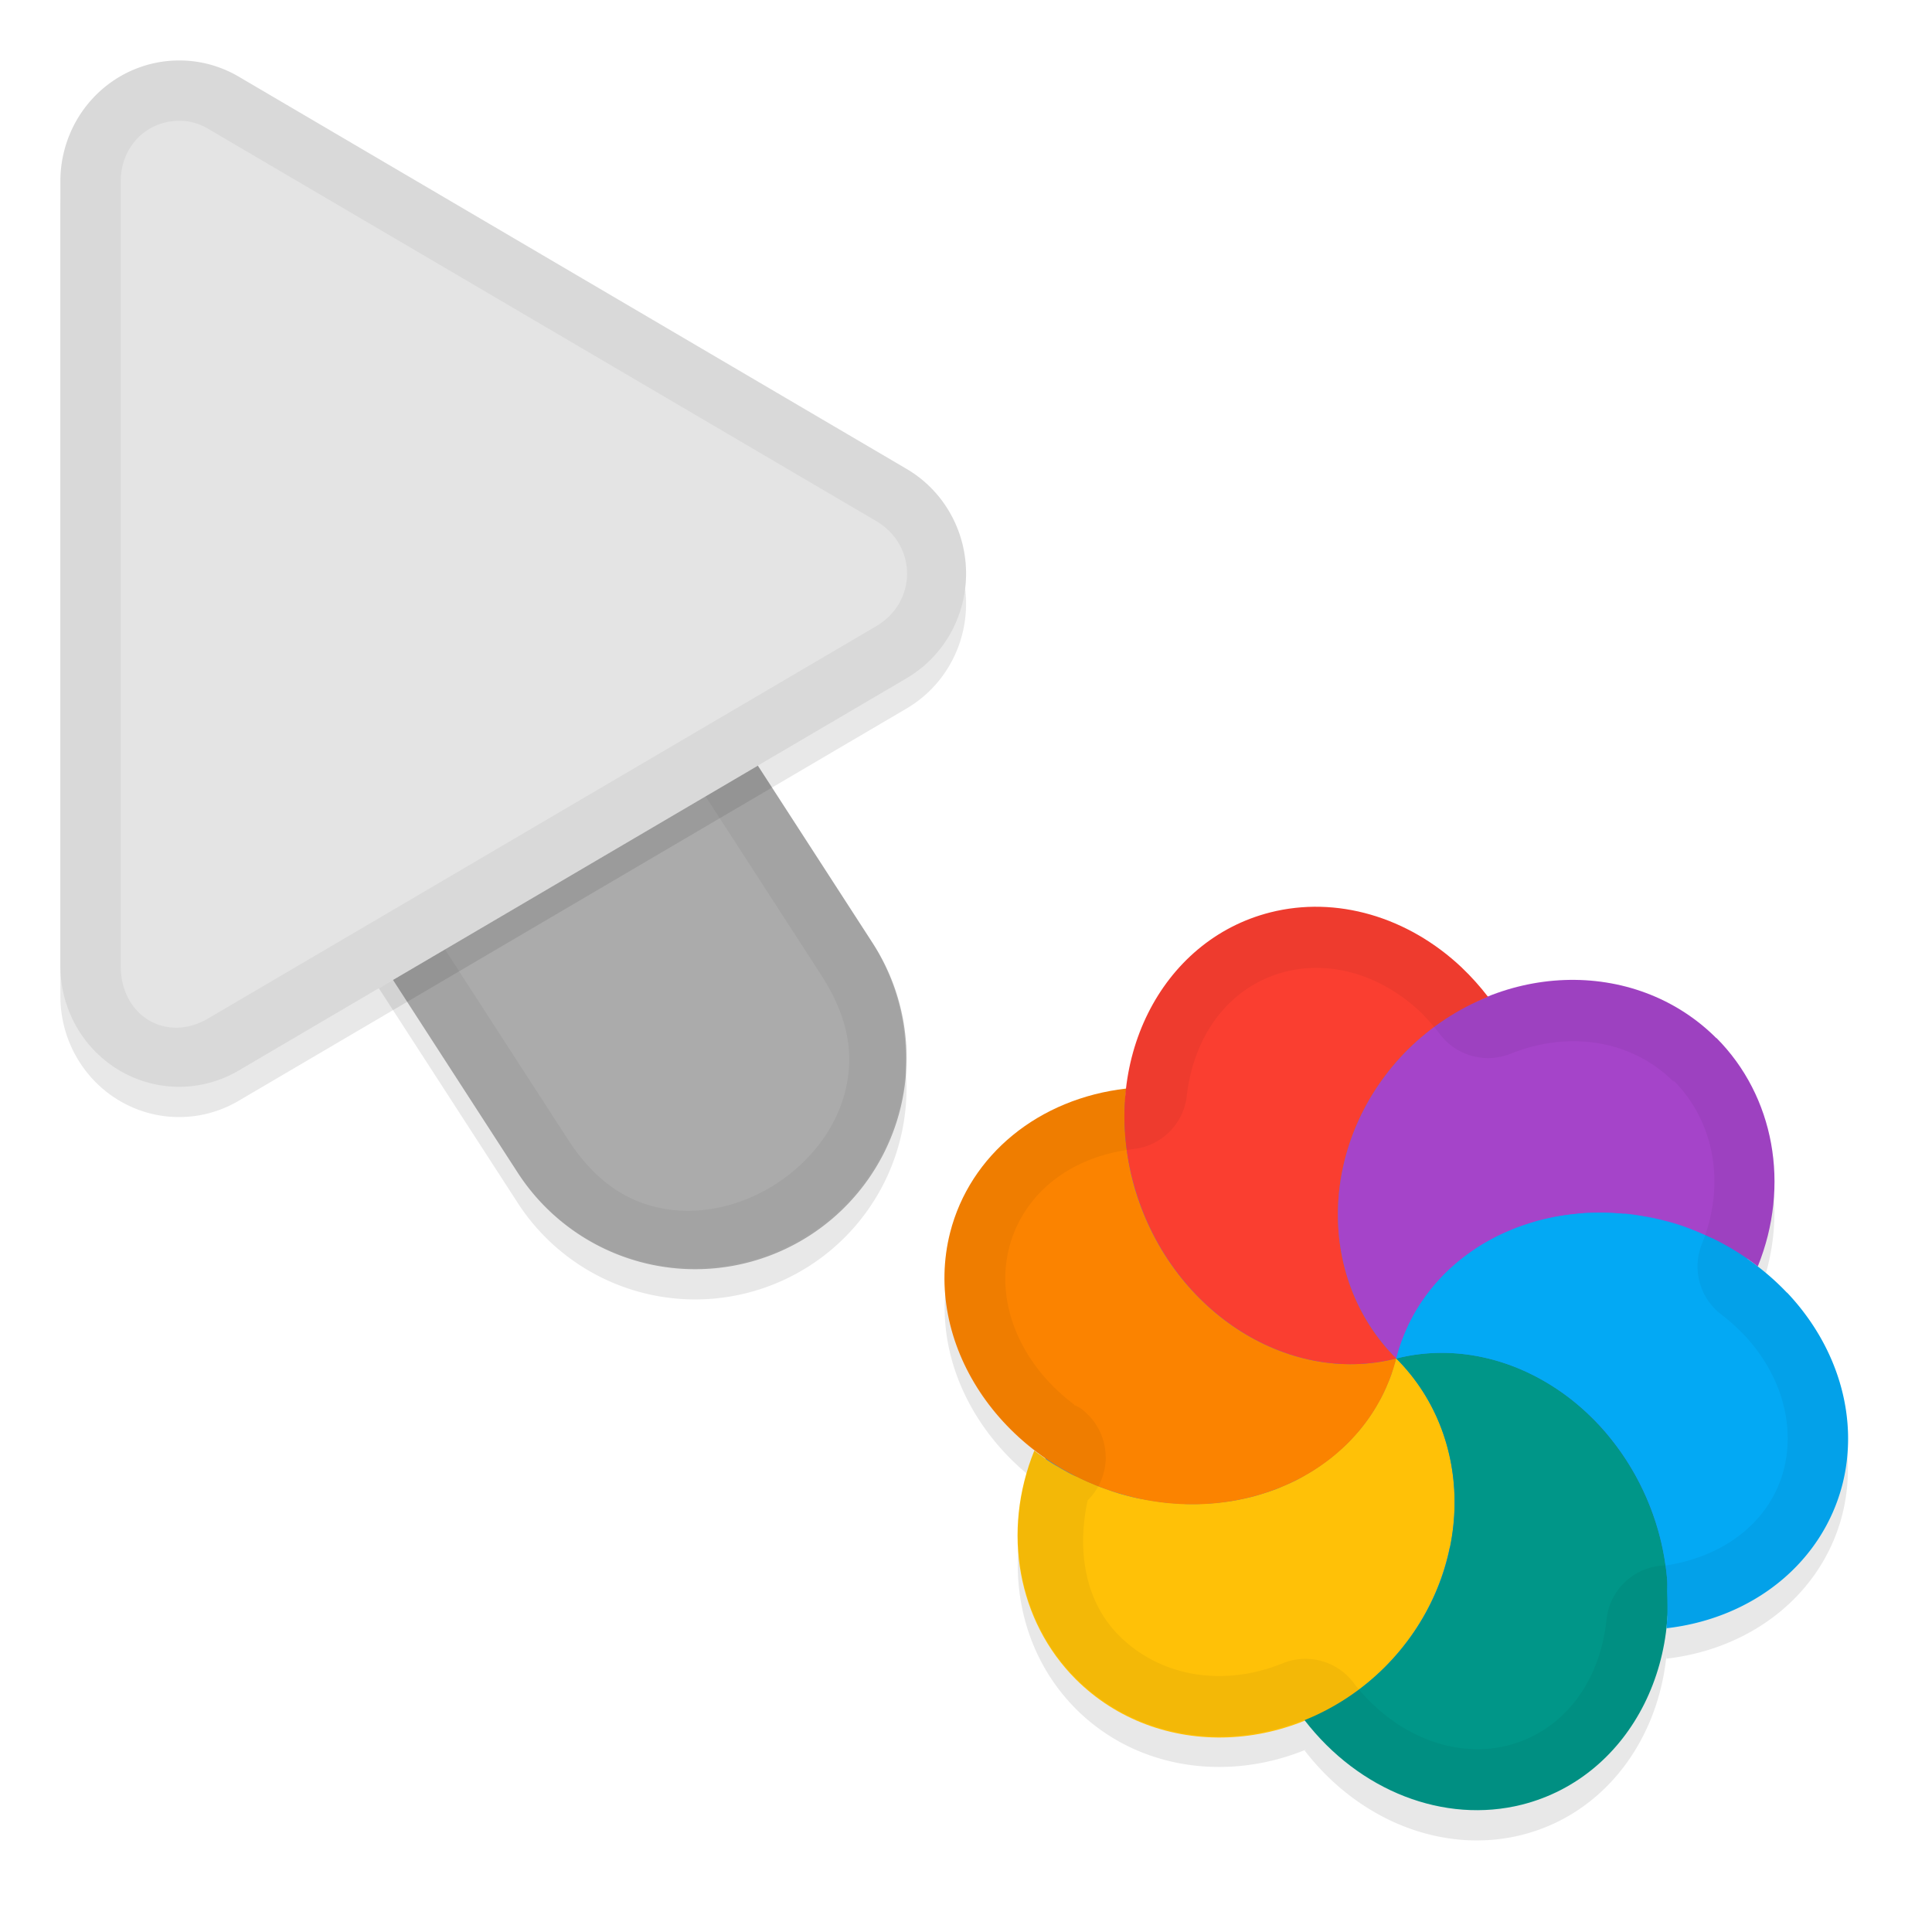 <svg xmlns="http://www.w3.org/2000/svg" id="svg5327" width="32" height="32" version="1.1">
 <defs id="defs5329">
  <filter id="filter843" style="color-interpolation-filters:sRGB" width="1.108" height="1.087" x="-.05" y="-.04">
   <feGaussianBlur id="feGaussianBlur845" stdDeviation=".281"/>
  </filter>
  <filter id="filter835" style="color-interpolation-filters:sRGB" width="1.102" height="1.09" x="-.05" y="-.04">
   <feGaussianBlur id="feGaussianBlur837" stdDeviation=".32"/>
  </filter>
  <filter id="filter886" style="color-interpolation-filters:sRGB" width="1.096" height="1.096" x="-.05" y="-.05">
   <feGaussianBlur id="feGaussianBlur888" stdDeviation=".299"/>
  </filter>
 </defs>
 <g id="layer1" transform="translate(0,-1020.362)">
  <path id="ellipse861" style="opacity:0.3;fill:#000000;stroke-width:0.375;filter:url(#filter886)" d="m 28.43,1038.059 c -0.998,-0.999 -2.495,-1.212 -3.801,-0.679 0.01,-0.01 0.011,-0.01 0.017,-0.01 -0.132,-0.171 -0.275,-0.332 -0.43,-0.479 -0.899,-0.851 -2.087,-1.194 -3.175,-0.918 -1.335,0.338 -2.226,1.52 -2.385,2.929 -0.002,-5e-4 -0.005,0 0.002,-0.013 -1.449,0.165 -2.589,1.097 -2.918,2.385 -0.341,1.347 0.275,2.759 1.443,3.636 -0.016,0 -0.033,-0.019 -0.048,-0.027 -0.543,1.343 -0.275,2.822 0.686,3.785 1,1 2.502,1.21 3.81,0.673 -0.011,0.01 -0.016,0.01 -0.024,0.013 0.907,1.177 2.314,1.724 3.603,1.399 1.348,-0.342 2.247,-1.542 2.392,-2.969 -0.001,0.016 1.83e-4,0.035 -0.001,0.051 a 3.844,3.396 21.279 0 0 2.913,-2.385 3.844,3.396 21.279 0 0 -0.918,-3.175 3.844,3.396 21.279 0 0 -0.482,-0.43 c 0.542,-1.342 0.274,-2.82 -0.686,-3.783 z m -11.119,6.943 a 6.189,6 45 0 0 0.001,0 c -0.002,0 -0.003,0 -0.005,0 0.001,8e-4 0.002,5e-4 0.003,0 z"/>
  <path id="path877" style="color:#000000;font-style:normal;font-variant:normal;font-weight:normal;font-stretch:normal;font-size:medium;line-height:normal;font-family:sans-serif;font-variant-ligatures:normal;font-variant-position:normal;font-variant-caps:normal;font-variant-numeric:normal;font-variant-alternates:normal;font-feature-settings:normal;text-indent:0;text-align:start;text-decoration:none;text-decoration-line:none;text-decoration-style:solid;text-decoration-color:#000000;letter-spacing:normal;word-spacing:normal;text-transform:none;writing-mode:lr-tb;direction:ltr;text-orientation:mixed;dominant-baseline:auto;baseline-shift:baseline;text-anchor:start;white-space:normal;shape-padding:0;clip-rule:nonzero;display:inline;overflow:visible;visibility:visible;opacity:0.3;isolation:auto;mix-blend-mode:normal;color-interpolation:sRGB;color-interpolation-filters:linearRGB;solid-color:#000000;solid-opacity:1;vector-effect:none;fill:#000000;fill-opacity:1;fill-rule:nonzero;stroke:none;stroke-width:7;stroke-linecap:round;stroke-linejoin:miter;stroke-miterlimit:4;stroke-dasharray:none;stroke-dashoffset:0;stroke-opacity:1;filter:url(#filter843);color-rendering:auto;image-rendering:auto;shape-rendering:auto;text-rendering:auto;enable-background:accumulate" d="m 6.01,1026.321 a 3.5,3.5 0 0 0 -2.949,5.443 l 5.5,8.5 a 3.501,3.501 0 1 0 5.879,-3.803 l -5.5,-8.5 a 3.5,3.5 0 0 0 -2.93,-1.641 z"/>
  <path id="path4" style="fill:none;stroke:#e4e4e4;stroke-width:7;stroke-linecap:round;stroke-opacity:1" d="m 11.5,1037.863 -5.5,-8.5"/>
  <path id="path881" style="opacity:0.3;fill:#000000;stroke-width:0.5;filter:url(#filter835)" d="m 3.013,1021.864 a 1.967,2.001 0 0 0 -2.013,2 v 12.998 a 1.967,2.001 0 0 0 2.951,1.734 l 11.065,-6.499 a 1.967,2.001 0 0 0 0,-3.468 l -11.065,-6.499 a 1.967,2.001 0 0 0 -0.937,-0.266 z"/>
  <path id="path845" style="color:#000000;font-style:normal;font-variant:normal;font-weight:normal;font-stretch:normal;font-size:medium;line-height:normal;font-family:sans-serif;font-variant-ligatures:normal;font-variant-position:normal;font-variant-caps:normal;font-variant-numeric:normal;font-variant-alternates:normal;font-feature-settings:normal;text-indent:0;text-align:start;text-decoration:none;text-decoration-line:none;text-decoration-style:solid;text-decoration-color:#000000;letter-spacing:normal;word-spacing:normal;text-transform:none;writing-mode:lr-tb;direction:ltr;text-orientation:mixed;dominant-baseline:auto;baseline-shift:baseline;text-anchor:start;white-space:normal;shape-padding:0;clip-rule:nonzero;display:inline;overflow:visible;visibility:visible;opacity:0.25;isolation:auto;mix-blend-mode:normal;color-interpolation:sRGB;color-interpolation-filters:linearRGB;solid-color:#000000;solid-opacity:1;vector-effect:none;fill:#000000;fill-opacity:1;fill-rule:nonzero;stroke:none;stroke-width:7;stroke-linecap:round;stroke-linejoin:miter;stroke-miterlimit:4;stroke-dasharray:none;stroke-dashoffset:0;stroke-opacity:1;color-rendering:auto;image-rendering:auto;shape-rendering:auto;text-rendering:auto;enable-background:accumulate" d="m 6.01,1025.822 a 3.5,3.5 0 0 0 -2.949,5.441 l 5.5,8.5 a 3.501,3.501 0 1 0 5.879,-3.803 l -5.5,-8.5 a 3.5,3.5 0 0 0 -2.93,-1.639 z"/>
  <path id="path858" style="color:#000000;font-style:normal;font-variant:normal;font-weight:normal;font-stretch:normal;font-size:medium;line-height:normal;font-family:sans-serif;font-variant-ligatures:normal;font-variant-position:normal;font-variant-caps:normal;font-variant-numeric:normal;font-variant-alternates:normal;font-feature-settings:normal;text-indent:0;text-align:start;text-decoration:none;text-decoration-line:none;text-decoration-style:solid;text-decoration-color:#000000;letter-spacing:normal;word-spacing:normal;text-transform:none;writing-mode:lr-tb;direction:ltr;text-orientation:mixed;dominant-baseline:auto;baseline-shift:baseline;text-anchor:start;white-space:normal;shape-padding:0;clip-rule:nonzero;display:inline;overflow:visible;visibility:visible;opacity:0.05;isolation:auto;mix-blend-mode:normal;color-interpolation:sRGB;color-interpolation-filters:linearRGB;solid-color:#000000;solid-opacity:1;vector-effect:none;fill:#010101;fill-opacity:1;fill-rule:nonzero;stroke:none;stroke-width:7;stroke-linecap:round;stroke-linejoin:miter;stroke-miterlimit:4;stroke-dasharray:none;stroke-dashoffset:0;stroke-opacity:1;color-rendering:auto;image-rendering:auto;shape-rendering:auto;text-rendering:auto;enable-background:accumulate" d="m 6.01,1025.823 a 3.5,3.5 0 0 0 -2.949,5.441 l 5.5,8.5 a 3.501,3.501 0 1 0 5.879,-3.803 l -5.5,-8.5 a 3.5,3.5 0 0 0 -2.93,-1.639 z m -0.01,1 c 0.853,0.01 1.638,0.448 2.092,1.17 l 0.004,0.01 5.504,8.506 c 0.498,0.77 0.544,1.41 0.383,1.99 -0.161,0.581 -0.577,1.114 -1.125,1.469 -0.548,0.355 -1.205,0.515 -1.801,0.424 -0.595,-0.091 -1.158,-0.396 -1.656,-1.166 l -5.504,-8.506 -0.004,-0.01 C 2.747,1028.991 3.934,1026.802 6,1026.823 Z"/>
  <path id="path8" style="fill:#e4e4e4;stroke-width:0.5" d="m 3.013,1021.364 a 1.967,2.001 0 0 0 -2.013,2 v 12.998 a 1.967,2.001 0 0 0 2.951,1.734 l 11.065,-6.499 a 1.967,2.001 0 0 0 0,-3.468 l -11.065,-6.499 a 1.967,2.001 0 0 0 -0.937,-0.266 z"/>
  <path id="path851" style="opacity:0.05;fill:#010101;stroke-width:0.5;fill-opacity:1" d="M 3.014,1021.364 A 1.967,2.001 0 0 0 1,1023.364 v 12.996 a 1.967,2.001 0 0 0 2.951,1.734 l 11.064,-6.498 a 1.967,2.001 0 0 0 0,-3.469 l -11.064,-6.498 a 1.967,2.001 0 0 0 -0.938,-0.266 z m -0.023,1 c 0.158,0 0.314,0.048 0.453,0.129 l 11.066,6.498 c 0.685,0.402 0.685,1.343 0,1.744 l -11.066,6.498 C 2.759,1037.635 2,1037.194 2,1036.362 v -12.998 c 2.695e-4,-0.584 0.444,-1.013 0.99,-1 z"/>
  <ellipse id="ellipse3" style="fill:#278df2;stroke-width:0.375" cx="753.768" cy="721.062" rx="6.189" ry="6" transform="rotate(45)"/>
  <path id="ellipse10" style="fill:#ffc107;stroke-width:0.375" d="m 23.126,1042.862 c -0.024,0.091 -0.052,0.181 -0.084,0.269 -0.022,0.06 -0.046,0.119 -0.072,0.177 -0.019,0.046 -0.039,0.093 -0.061,0.138 -0.027,0.054 -0.056,0.107 -0.087,0.159 -0.026,0.048 -0.053,0.094 -0.082,0.14 -0.032,0.049 -0.065,0.097 -0.099,0.144 -0.034,0.047 -0.069,0.094 -0.106,0.139 -0.035,0.042 -0.073,0.084 -0.11,0.124 -0.036,0.041 -0.073,0.081 -0.112,0.12 -0.047,0.044 -0.095,0.089 -0.145,0.131 -0.039,0.035 -0.078,0.069 -0.119,0.102 -0.045,0.035 -0.091,0.069 -0.138,0.102 -0.051,0.037 -0.104,0.074 -0.157,0.108 -0.046,0.028 -0.092,0.055 -0.139,0.082 -0.051,0.03 -0.102,0.059 -0.155,0.086 -0.066,0.032 -0.132,0.062 -0.2,0.09 -0.041,0.018 -0.083,0.037 -0.124,0.053 -0.068,0.025 -0.138,0.049 -0.209,0.071 -0.047,0.015 -0.095,0.029 -0.142,0.043 -0.066,0.018 -0.132,0.034 -0.199,0.047 -0.057,0.013 -0.114,0.024 -0.173,0.034 -0.058,0.01 -0.116,0.016 -0.175,0.023 -0.063,0.01 -0.127,0.015 -0.191,0.019 -0.067,0 -0.135,0.01 -0.203,0.01 -0.055,0 -0.11,0 -0.164,6e-4 -0.078,-0 -0.157,-0.01 -0.236,-0.013 -0.045,-0 -0.089,-0.01 -0.134,-0.01 -0.071,-0.01 -0.143,-0.017 -0.214,-0.029 -0.064,-0.01 -0.127,-0.022 -0.191,-0.033 -0.104,-0.018 -0.206,-0.045 -0.308,-0.072 -0.11,-0.03 -0.218,-0.069 -0.325,-0.109 -0.044,-0.012 -0.085,-0.033 -0.127,-0.05 -0.08,-0.032 -0.158,-0.066 -0.235,-0.102 -0.031,-0.019 -0.063,-0.036 -0.099,-0.045 -0.084,-0.037 -0.164,-0.083 -0.243,-0.129 -0.027,-0.018 -0.055,-0.031 -0.082,-0.047 -0.093,-0.054 -0.18,-0.116 -0.266,-0.179 -0.033,-0.019 -0.058,-0.046 -0.089,-0.066 -0.543,1.343 -0.275,2.822 0.686,3.785 1.36,1.359 3.648,1.274 5.113,-0.191 1.464,-1.464 1.55,-3.753 0.191,-5.113 z m 0,0 c -2.92e-4,-3e-4 0,0 0,0 z"/>
  <path id="path9" style="fill:#a544c9;stroke-width:0.375" d="m 28.43,1037.559 c -1.359,-1.36 -3.649,-1.276 -5.114,0.189 -1.465,1.465 -1.55,3.755 -0.189,5.114 0.024,-0.091 0.052,-0.181 0.084,-0.269 0.023,-0.062 0.049,-0.123 0.076,-0.184 0.017,-0.042 0.035,-0.084 0.054,-0.126 0.029,-0.058 0.06,-0.116 0.092,-0.173 0.024,-0.043 0.05,-0.087 0.077,-0.13 0.037,-0.057 0.076,-0.113 0.117,-0.167 0.024,-0.034 0.049,-0.067 0.074,-0.099 0.054,-0.066 0.111,-0.131 0.171,-0.193 0.016,-0.019 0.032,-0.036 0.048,-0.054 0.066,-0.065 0.134,-0.127 0.206,-0.186 0.018,-0.015 0.035,-0.03 0.054,-0.046 0.066,-0.053 0.134,-0.104 0.204,-0.152 0.03,-0.021 0.06,-0.042 0.09,-0.063 0.064,-0.04 0.13,-0.078 0.197,-0.115 0.038,-0.022 0.077,-0.043 0.116,-0.063 0.064,-0.031 0.129,-0.06 0.195,-0.087 0.048,-0.022 0.095,-0.042 0.144,-0.061 0.06,-0.022 0.121,-0.042 0.182,-0.061 0.051,-0.017 0.103,-0.035 0.155,-0.05 0.082,-0.022 0.164,-0.04 0.247,-0.057 0.033,-0.01 0.066,-0.012 0.1,-0.02 0.093,-0.015 0.186,-0.028 0.28,-0.037 0.029,-0 0.058,-0.01 0.087,-0.01 0.094,-0.01 0.189,-0.01 0.284,-0.011 0.029,-0 0.058,-10e-4 0.086,-6e-4 0.103,0 0.207,0.01 0.311,0.015 0.02,0.01 0.042,8e-4 0.062,0 0.095,0.01 0.191,0.023 0.286,0.04 0.035,0.01 0.073,0.01 0.108,0.019 0.115,0.021 0.228,0.048 0.341,0.079 0.212,0.057 0.417,0.139 0.616,0.232 0.031,0.019 0.068,0.028 0.101,0.043 0.264,0.129 0.512,0.284 0.742,0.463 0.543,-1.343 0.275,-2.822 -0.686,-3.786 z"/>
  <path id="path14" style="fill:#ffc107;stroke-width:0.375" d="m 23.127,1042.862 c -8.485,2e-4 -4.243,2e-4 0,0 z m -1.5e-4,10e-5 c -0.426,1.29 -0.054,2.403 0.887,3.139 0.235,-1.126 -0.055,-2.307 -0.887,-3.139 z"/>
  <path id="path11" style="fill:#009688;stroke-width:0.375" d="m 26.302,1043.781 c -0.899,-0.851 -2.087,-1.194 -3.176,-0.918 1.359,1.359 1.274,3.648 -0.19,5.113 -0.382,0.38 -0.835,0.679 -1.329,0.877 0.907,1.177 2.315,1.724 3.604,1.399 1.821,-0.462 2.831,-2.49 2.255,-4.531 -0.21,-0.744 -0.616,-1.421 -1.165,-1.94 z m -4.694,5.071 z m 1.519,-5.99 z"/>
  <path id="ellipse980" style="fill:#03a9f4;stroke-width:0.375" d="m 29.597,1041.773 a 3.844,3.396 21.279 0 0 -1.94,-1.164 3.844,3.396 21.279 0 0 -4.53,2.254 c 0.136,-0.035 0.273,-0.059 0.412,-0.075 0.139,-0.015 0.279,-0.022 0.418,-0.018 0.417,0.01 0.835,0.103 1.232,0.273 0.265,0.114 0.523,0.263 0.765,0.442 0.12,0.09 0.237,0.188 0.349,0.294 0.141,0.127 0.267,0.268 0.384,0.417 0.237,0.296 0.436,0.626 0.588,0.978 0.076,0.176 0.141,0.358 0.193,0.544 0.075,0.266 0.121,0.533 0.144,0.795 0.006,0.077 -0.002,0.15 -2.6e-5,0.227 0.006,0.182 0.011,0.364 -0.007,0.54 -0.001,0.016 1.83e-4,0.035 -0.001,0.051 a 3.844,3.396 21.279 0 0 2.913,-2.385 3.844,3.396 21.279 0 0 -0.918,-3.175 z"/>
  <path id="ellipse14" style="fill:#fb8300;stroke-width:0.375" d="m 23.126,1042.862 c -2.92e-4,-3e-4 0,0 0,0 z m 0,0 c -1.821,0.462 -3.764,-0.817 -4.341,-2.857 -0.148,-0.531 -0.192,-1.081 -0.13,-1.613 -1.449,0.165 -2.589,1.097 -2.918,2.385 -0.461,1.821 0.819,3.764 2.859,4.339 2.04,0.576 4.068,-0.433 4.53,-2.254 z"/>
  <path id="ellipse18" style="fill:#fa3e30;stroke-width:0.375" d="m 24.216,1036.392 c -0.899,-0.851 -2.087,-1.193 -3.175,-0.918 -1.822,0.461 -2.832,2.49 -2.255,4.531 0.576,2.04 2.52,3.32 4.341,2.858 -1.36,-1.359 -1.276,-3.649 0.189,-5.114 0.382,-0.38 0.836,-0.679 1.33,-0.877 -0.132,-0.171 -0.275,-0.332 -0.43,-0.479 z m -1.09,6.47 c -2.92e-4,-3e-4 0,0 0,0 z"/>
  <path id="ellipse904" style="opacity:0.05;fill:#010101;fill-opacity:1;stroke-width:0.375" d="m 28.43,1037.559 c -0.998,-0.999 -2.495,-1.212 -3.801,-0.679 0.003,0 0.011,-0.01 0.016,-0.01 -0.132,-0.172 -0.275,-0.332 -0.43,-0.479 -0.899,-0.851 -2.087,-1.193 -3.175,-0.918 -1.335,0.338 -2.226,1.52 -2.385,2.929 -0.001,-6e-4 0.002,-0.011 2.39e-4,-0.011 -1.449,0.165 -2.589,1.097 -2.918,2.385 -0.341,1.347 0.275,2.759 1.443,3.636 -0.017,-0 -0.032,-0.019 -0.042,-0.036 -0.543,1.343 -0.275,2.822 0.686,3.785 1,1 2.502,1.21 3.81,0.673 -0.011,0.01 -0.016,0.01 -0.025,0.013 0.907,1.177 2.314,1.724 3.603,1.399 1.348,-0.342 2.247,-1.542 2.392,-2.969 -0.001,0.016 1.83e-4,0.035 -0.002,0.051 a 3.844,3.396 21.279 0 0 2.913,-2.385 3.844,3.396 21.279 0 0 -0.918,-3.175 3.844,3.396 21.279 0 0 -0.482,-0.429 c 0.542,-1.343 0.274,-2.82 -0.686,-3.783 z m -0.711,0.703 -4.31e-4,-3e-4 a 1,1 0 0 0 0.003,0 c 0.666,0.666 0.872,1.702 0.468,2.703 a 1,1 0 0 0 0.322,1.17 c 0.13,0.099 0.25,0.207 0.361,0.321 l 0.001,0 c 0.64,0.676 0.858,1.512 0.674,2.24 -0.212,0.828 -0.935,1.436 -1.951,1.595 a 1,1 0 0 0 -0.986,0.884 c -0.109,1.069 -0.732,1.868 -1.641,2.099 -0.851,0.214 -1.836,-0.14 -2.527,-1.008 a 1,1 0 0 0 -1.185,-0.359 l -0.001,-0 c -0.973,0.4 -2.025,0.241 -2.721,-0.453 -0.561,-0.563 -0.703,-1.397 -0.521,-2.241 a 1,1 0 0 0 0.3,-0.714 l -0.001,-0 a 1,1 0 0 0 -0.279,-0.691 1,1 0 0 0 -0.001,-0 1,1 0 0 0 -0.149,-0.13 l -0.003,-9e-4 -0.005,-0 a 1,1 0 0 0 -0.057,-0.033 1,1 0 0 0 -0.016,-0 l -0.016,-0.021 c -0.891,-0.67 -1.305,-1.682 -1.074,-2.591 0.221,-0.863 0.975,-1.513 2.062,-1.637 l -0.003,-9e-4 a 1,1 0 0 0 0.883,-0.866 c 0,0 -0.001,-0 -0.001,-0 0.119,-1.057 0.738,-1.844 1.638,-2.072 0.728,-0.184 1.563,0.034 2.239,0.672 0.102,0.102 0.199,0.214 0.294,0.33 a 1,1 0 0 0 1.186,0.36 c 0,0 0.002,4e-4 0.002,4e-4 0.969,-0.394 2.013,-0.232 2.707,0.459 z m -10.408,6.24 a 6.189,6 45 0 0 0.001,7e-4 c -0.002,-0 -0.003,-0 -0.005,-0 0.001,8e-4 0.003,0 0.004,0 z"/>
 </g>
</svg>
